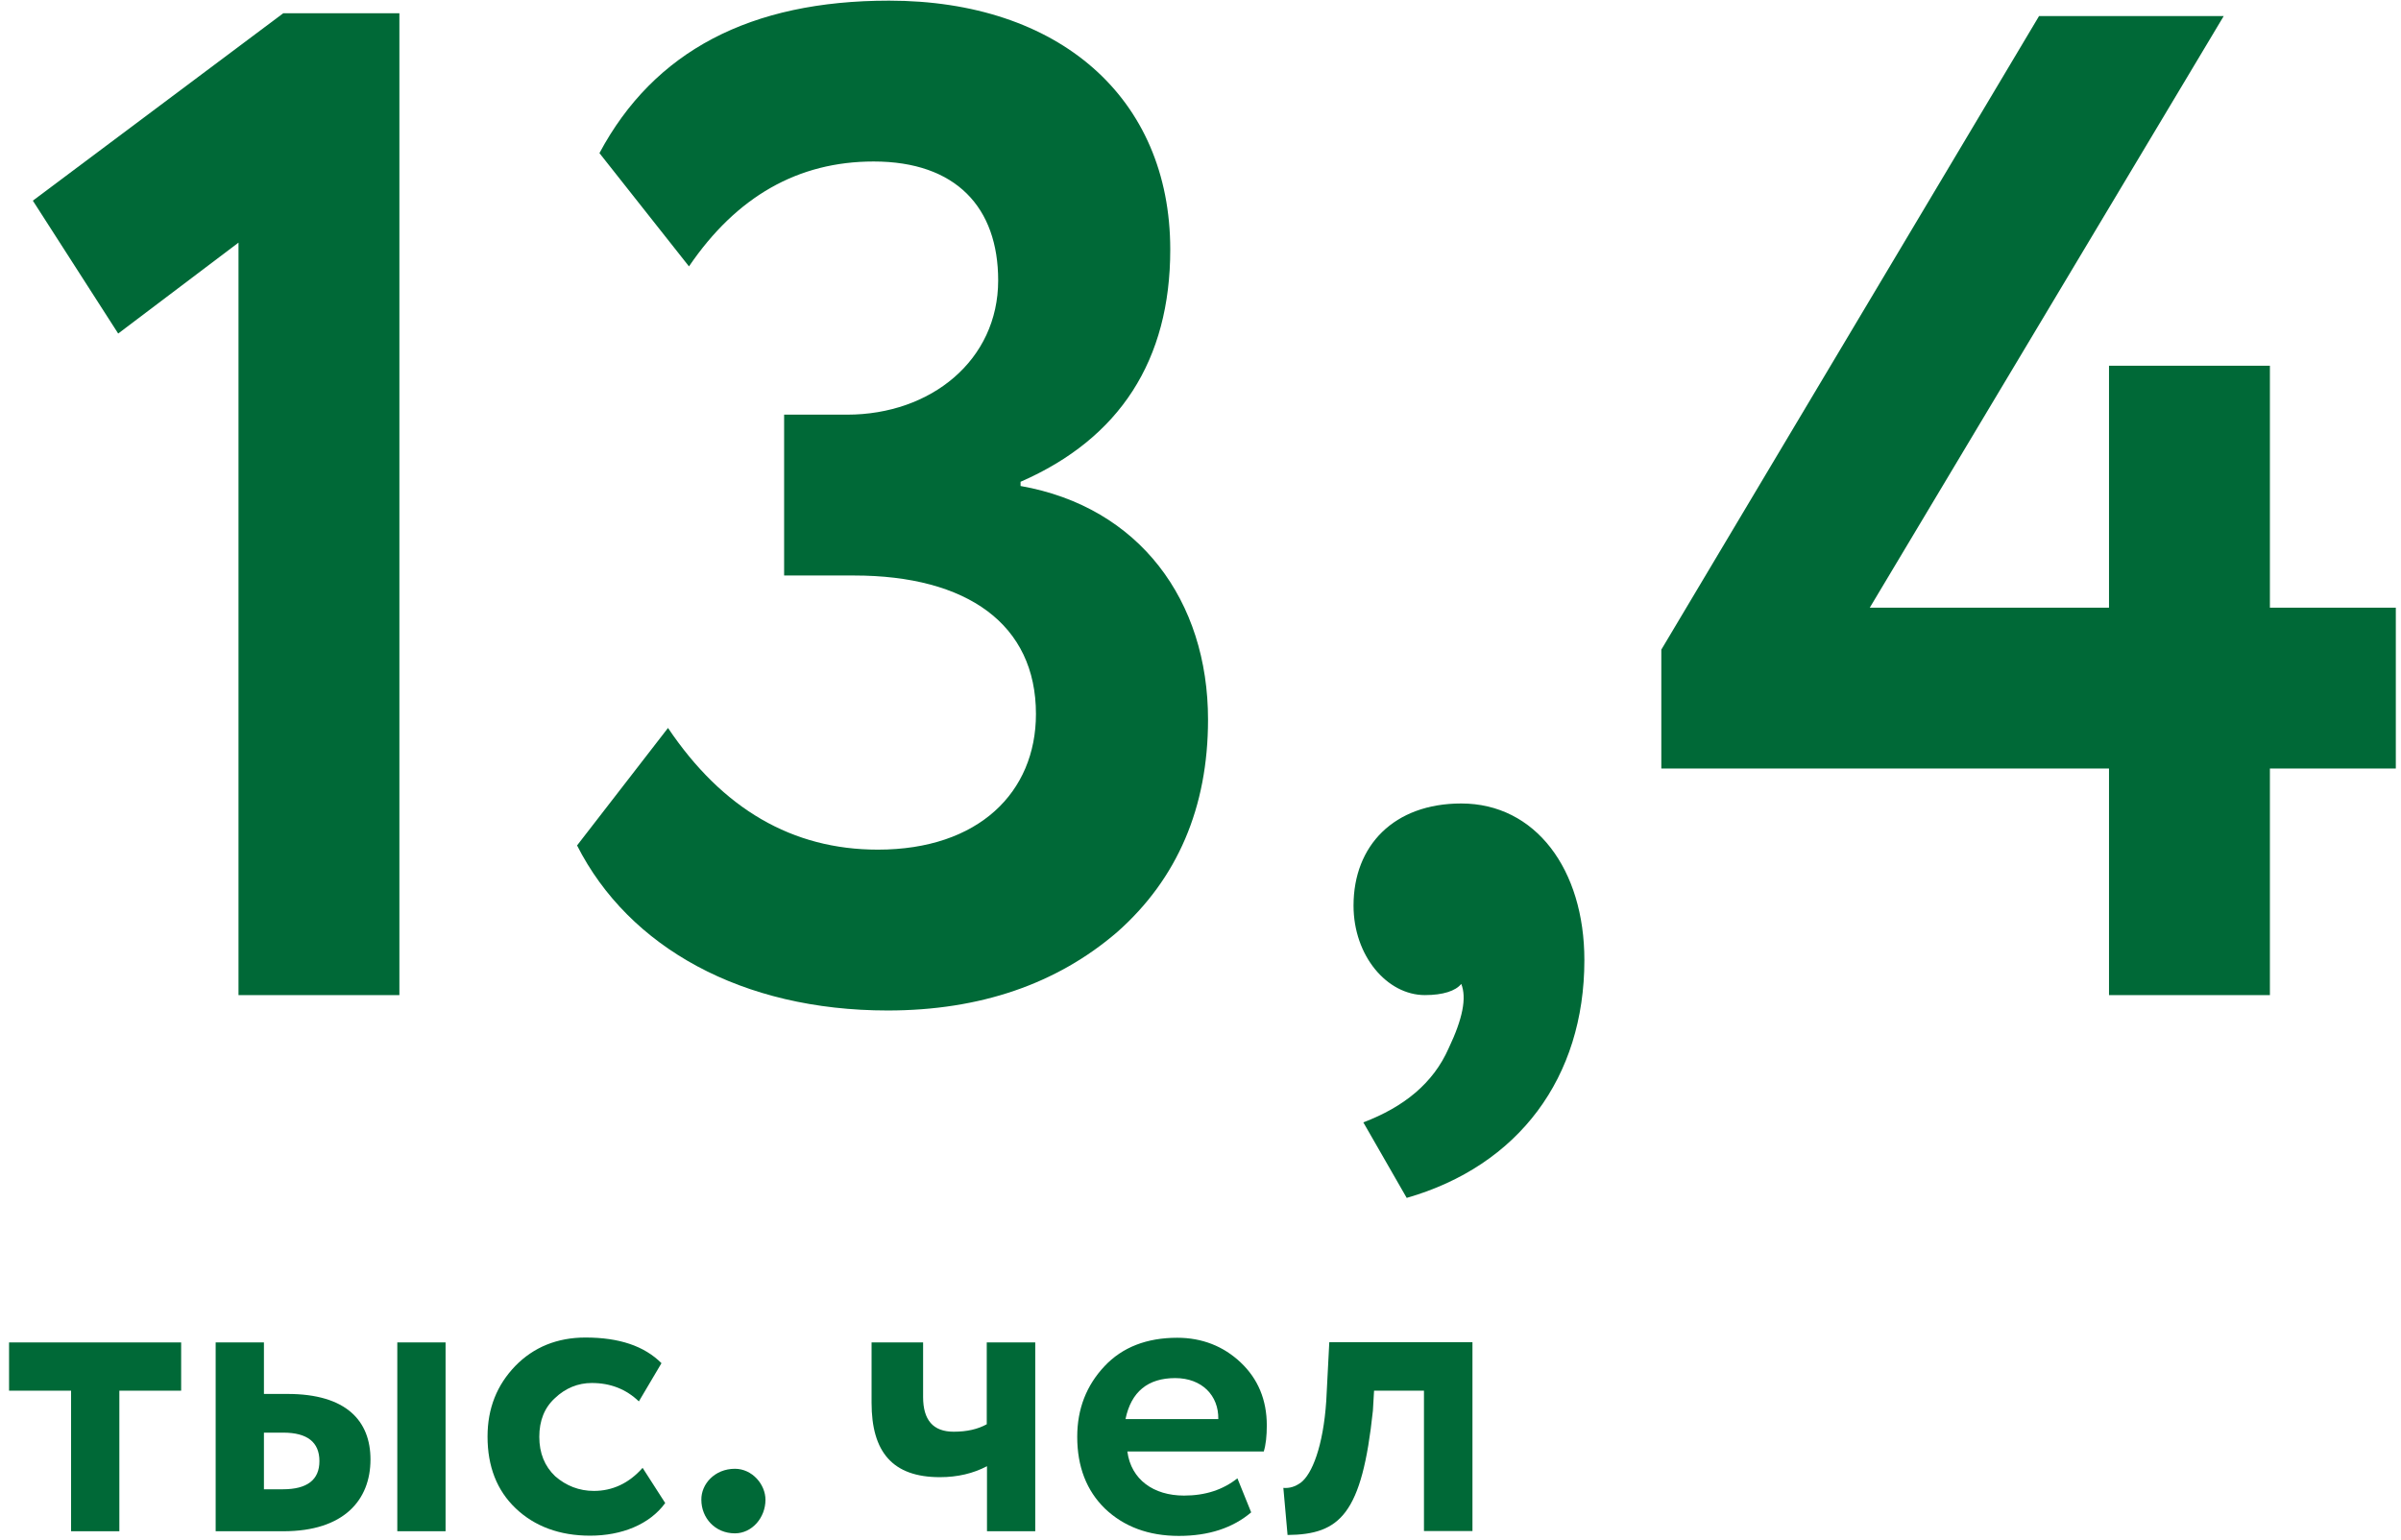 <svg width="251" height="161" viewBox="0 0 251 161" fill="none" xmlns="http://www.w3.org/2000/svg">
<path d="M0.947 145.427V140.381H18.937V145.427H12.477V160.126H7.431V145.427H0.947Z" fill="#006937"/>
<path d="M22.545 160.126V140.381H27.591V145.768H30.053C36.244 145.768 38.73 148.62 38.73 152.618C38.73 156.884 35.927 160.126 29.638 160.126H22.545ZM27.591 149.815V155.738H29.565C32.1 155.738 33.392 154.763 33.392 152.789C33.392 150.814 32.124 149.815 29.614 149.815H27.591ZM41.534 160.126V140.381H46.58V160.126H41.534Z" fill="#006937"/>
<path d="M69.541 157.177C67.908 159.419 64.983 160.589 61.692 160.589C58.499 160.589 55.891 159.614 53.916 157.737C51.942 155.86 50.967 153.35 50.967 150.229C50.967 147.28 51.942 144.842 53.867 142.843C55.793 140.869 58.255 139.869 61.205 139.869C64.715 139.869 67.347 140.747 69.151 142.551L66.787 146.548C65.47 145.281 63.837 144.623 61.863 144.623C60.425 144.623 59.108 145.159 58.011 146.207C56.914 147.207 56.378 148.572 56.378 150.254C56.378 151.96 56.939 153.325 58.036 154.373C59.181 155.373 60.547 155.909 62.082 155.909C64.008 155.909 65.739 155.129 67.177 153.496L69.541 157.177Z" fill="#006937"/>
<path d="M76.829 153.594C78.633 153.594 80.022 155.227 80.022 156.836C80.022 158.713 78.608 160.346 76.829 160.346C74.733 160.346 73.319 158.713 73.319 156.836C73.294 155.203 74.708 153.594 76.829 153.594Z" fill="#006937"/>
<path d="M108.225 140.381V160.126H103.18V153.325C101.741 154.081 100.108 154.471 98.256 154.471C93.307 154.471 91.114 151.838 91.114 146.694V140.381H96.501V146.085C96.501 148.498 97.549 149.717 99.694 149.717C101.108 149.717 102.229 149.449 103.155 148.937V140.381H108.225Z" fill="#006937"/>
<path d="M130.798 158.151C128.872 159.784 126.361 160.613 123.241 160.613C120.048 160.613 117.488 159.638 115.514 157.761C113.588 155.884 112.613 153.373 112.613 150.253C112.613 147.303 113.588 144.865 115.465 142.867C117.342 140.868 119.902 139.893 123.07 139.893C125.654 139.893 127.897 140.77 129.701 142.477C131.505 144.183 132.431 146.377 132.431 149.058C132.431 150.155 132.333 151.082 132.114 151.788H117.854C118.244 154.738 120.608 156.396 123.777 156.396C126.02 156.396 127.848 155.786 129.359 154.592L130.798 158.151ZM117.659 148.4H127.361C127.409 145.938 125.654 144.11 122.851 144.11C119.999 144.11 118.244 145.548 117.659 148.4Z" fill="#006937"/>
<path d="M148.861 160.127V145.428H143.644L143.522 147.524C142.377 158.323 140.11 160.468 134.601 160.517L134.162 155.593C134.82 155.642 135.381 155.471 135.966 155.057C137.16 154.179 138.33 151.23 138.647 146.5L138.964 140.357H153.931V160.103H148.861V160.127Z" fill="#006937"/>
<path d="M3.434 20.984L29.613 1.385H41.752V104.06H24.933V25.372L12.355 34.879L3.434 20.984Z" fill="#006937"/>
<path d="M60.326 88.41L69.833 76.124C75.537 84.607 82.849 88.849 91.771 88.849C102.301 88.849 108.298 82.852 108.298 74.662C108.298 65.301 101.131 60.182 89.285 60.182H81.972V43.362H88.553C97.329 43.362 104.349 37.657 104.349 29.321C104.349 21.715 99.961 16.888 91.332 16.888C83.434 16.888 76.999 20.545 72.026 27.858L62.666 16.011C68.37 5.334 78.462 0.068 92.941 0.068C110.638 0.068 122.338 10.16 122.338 26.103C122.338 37.657 117.073 45.848 106.689 50.382V50.821C119.121 53.015 126.287 62.814 126.287 75.247C126.287 84.461 123.07 91.92 116.781 97.478C110.492 102.89 102.448 105.669 92.795 105.669C77.584 105.669 65.738 99.087 60.326 88.41Z" fill="#006937"/>
<path d="M152.76 84.022C160.511 84.022 165.63 90.896 165.63 100.403C165.63 112.689 158.756 121.903 147.056 125.267L142.522 117.369C146.763 115.76 149.835 113.274 151.443 109.617C152.906 106.546 153.345 104.352 152.76 102.889C152.175 103.62 150.858 104.059 148.957 104.059C145.008 104.059 141.498 99.964 141.498 94.699C141.498 88.409 145.739 84.022 152.76 84.022Z" fill="#006937"/>
<path d="M220.475 104.061V80.366H173.674V67.934L213.163 1.678H232.468L195.466 63.546H220.475V38.243H237.295V63.546H250.458V80.366H237.295V104.061H220.475Z" fill="#006937"/>
</svg>
